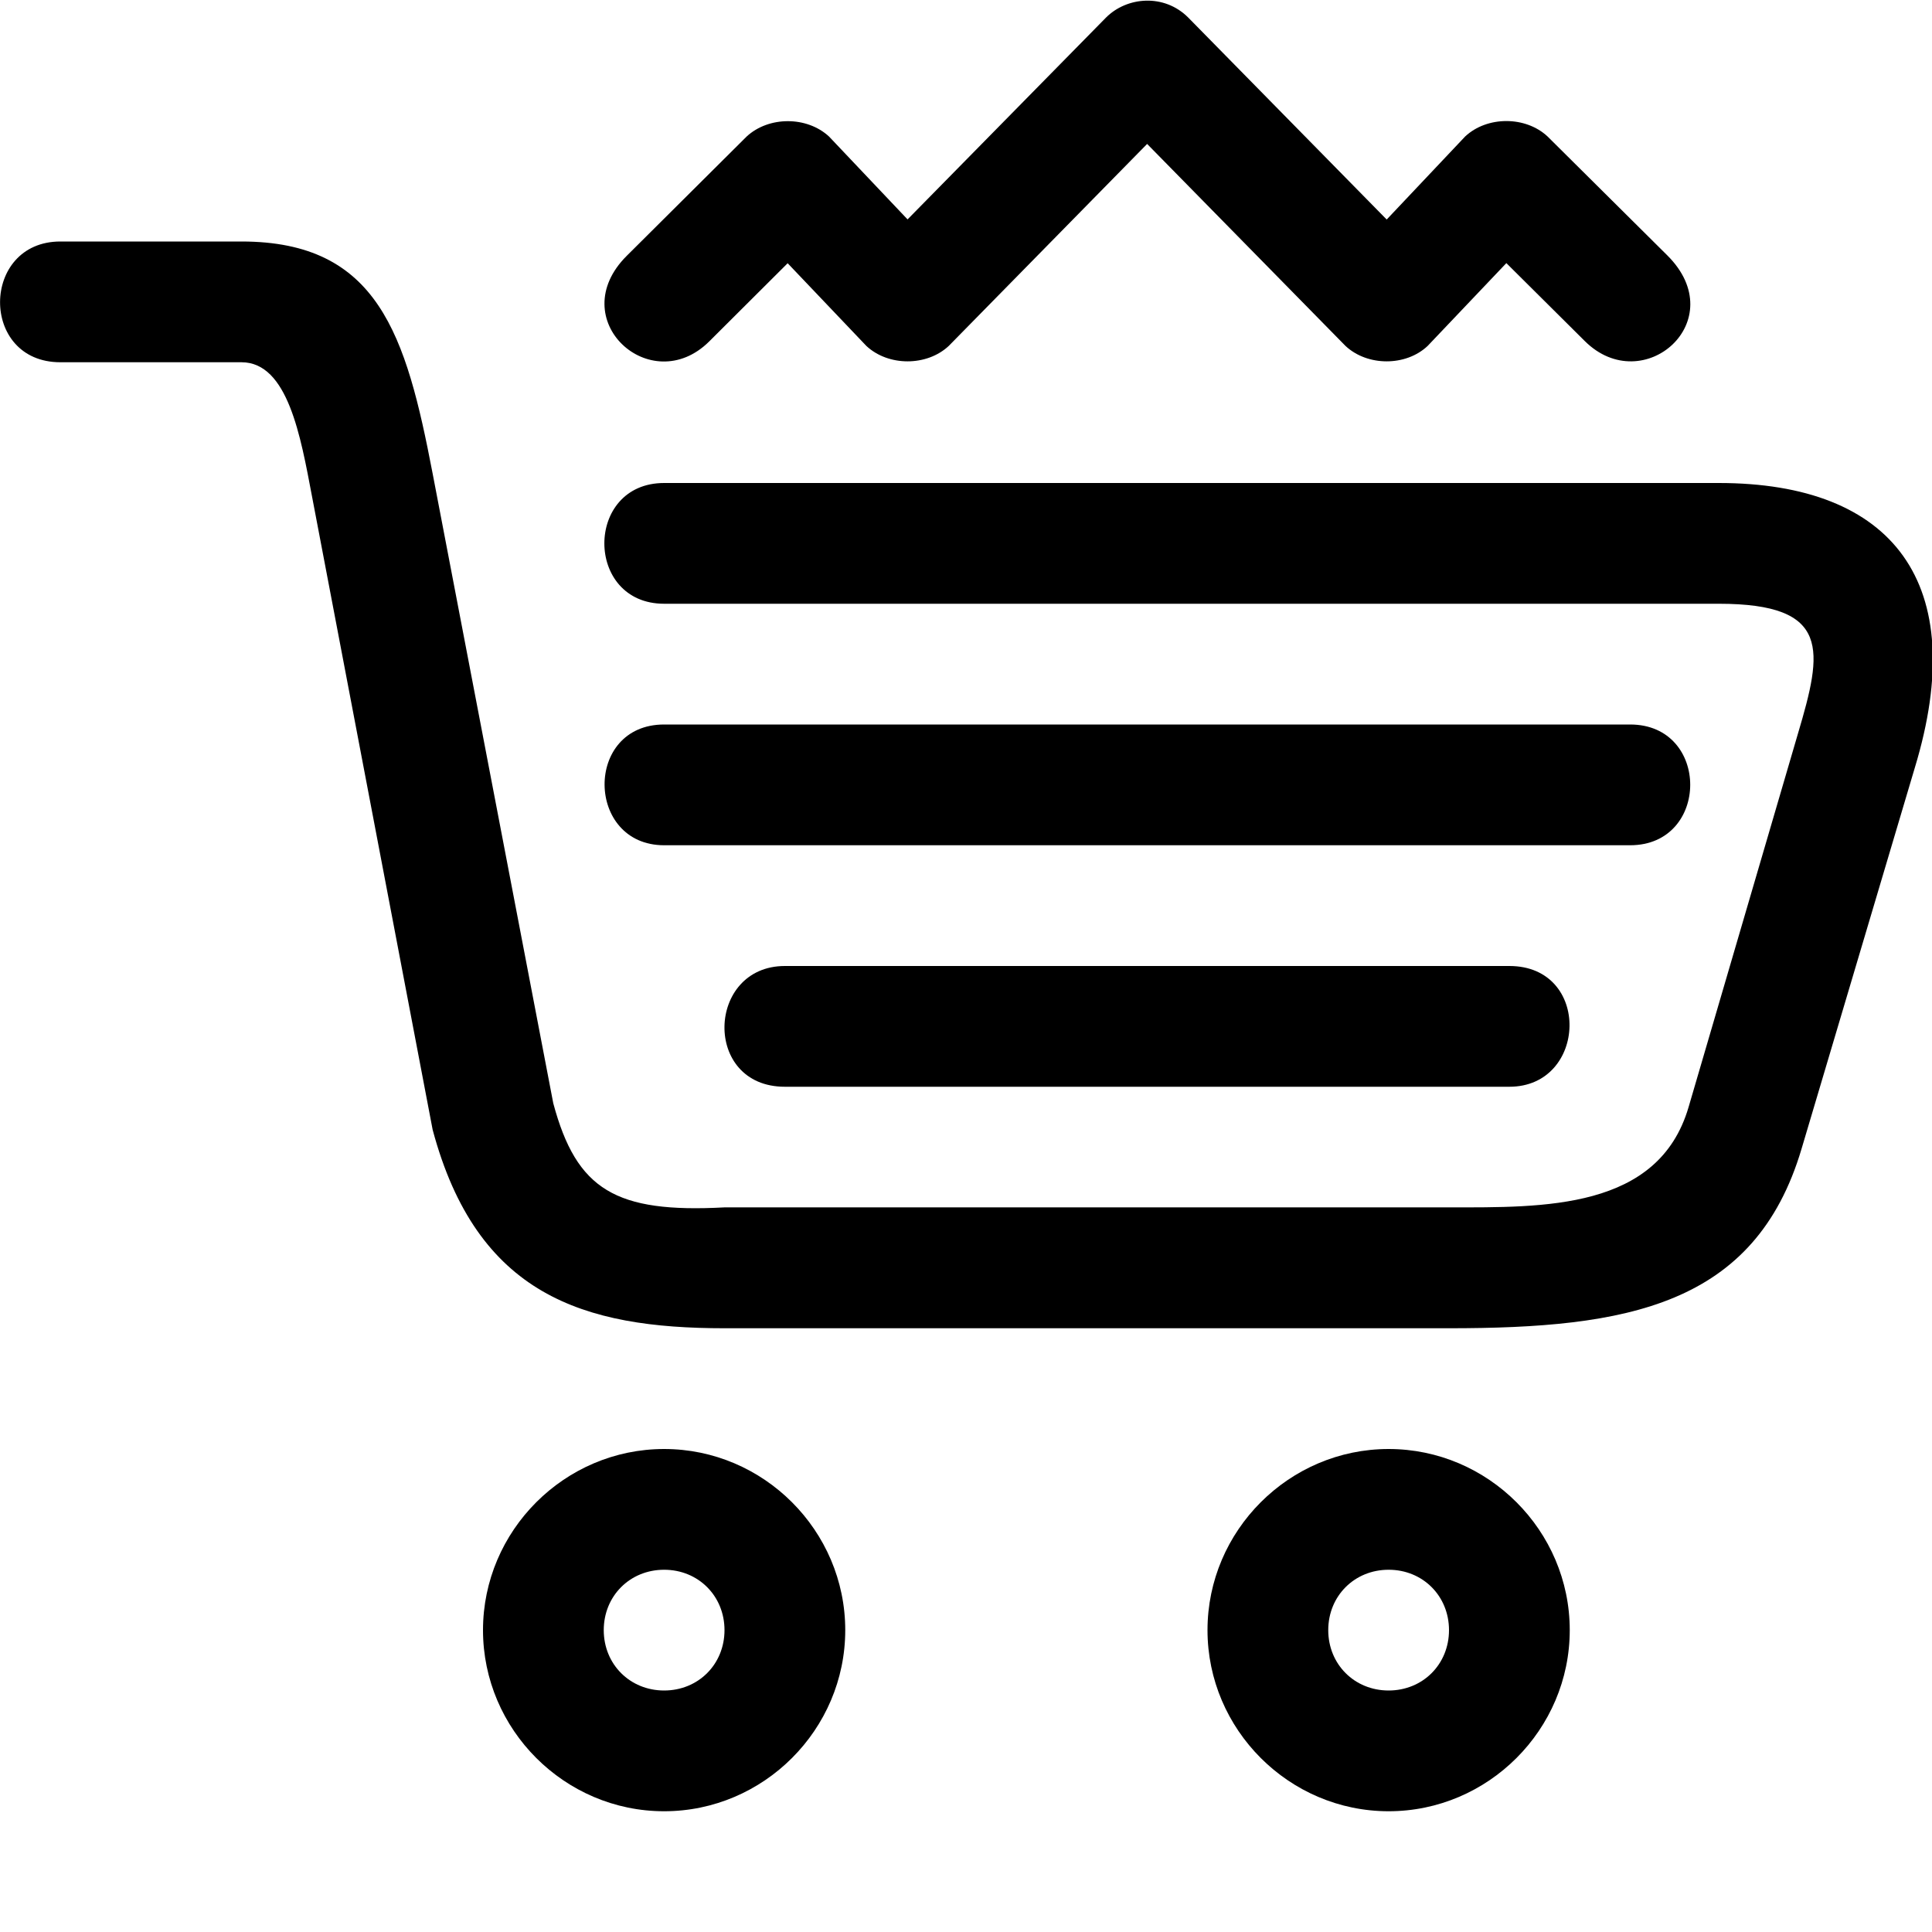 <svg xmlns="http://www.w3.org/2000/svg" width="16" height="16">
    <path
        d="M6.5 8h6c.682 0 .646 1 0 1h-6c-.684 0-.65-1 0-1zm-6-5H2c.384 0 .49.616.583 1.106l1 5.25C3.95 10.726 4.83 11 6 11h6c1.47 0 2.534-.184 2.92-1.487l.938-3.156C16.322 4.827 15.678 4 14.234 4H5.5c-.66 0-.66 1 0 1h8.734c.935 0 .86.388.656 1.075l-.906 3.094c-.25.852-1.2.83-1.984.83H6c-.9.048-1.225-.143-1.418-.862l-1-5.22C3.363 2.776 3.133 2 2 2H.5c-.66 0-.672 1 0 1zM9.16.145L7.516 1.817l-.65-.686c-.183-.17-.5-.17-.683 0l-.992.987c-.53.527.198 1.19.682.71l.65-.648.652.685c.182.17.5.17.682 0L9.5 1.192l1.643 1.673c.182.17.5.17.68 0l.652-.686.65.646c.484.48 1.226-.17.683-.71l-.992-.985c-.182-.17-.5-.17-.682 0l-.65.688L9.84.145c-.2-.2-.508-.172-.68 0zM5.5 6h8c.665 0 .662 1 0 1h-8c-.65 0-.665-1 0-1zm6 6c-.824 0-1.5.676-1.5 1.5s.676 1.5 1.5 1.5 1.5-.676 1.5-1.5-.676-1.5-1.5-1.5zm0 1c.283 0 .5.217.5.5 0 .283-.217.5-.5.5-.283 0-.5-.217-.5-.5 0-.283.217-.5.5-.5zm-6-1c-.824 0-1.5.676-1.5 1.5S4.676 15 5.5 15 7 14.324 7 13.5 6.324 12 5.5 12zm0 1c.283 0 .5.217.5.5 0 .283-.217.5-.5.5-.283 0-.5-.217-.5-.5 0-.283.217-.5.5-.5z"/>
</svg>
